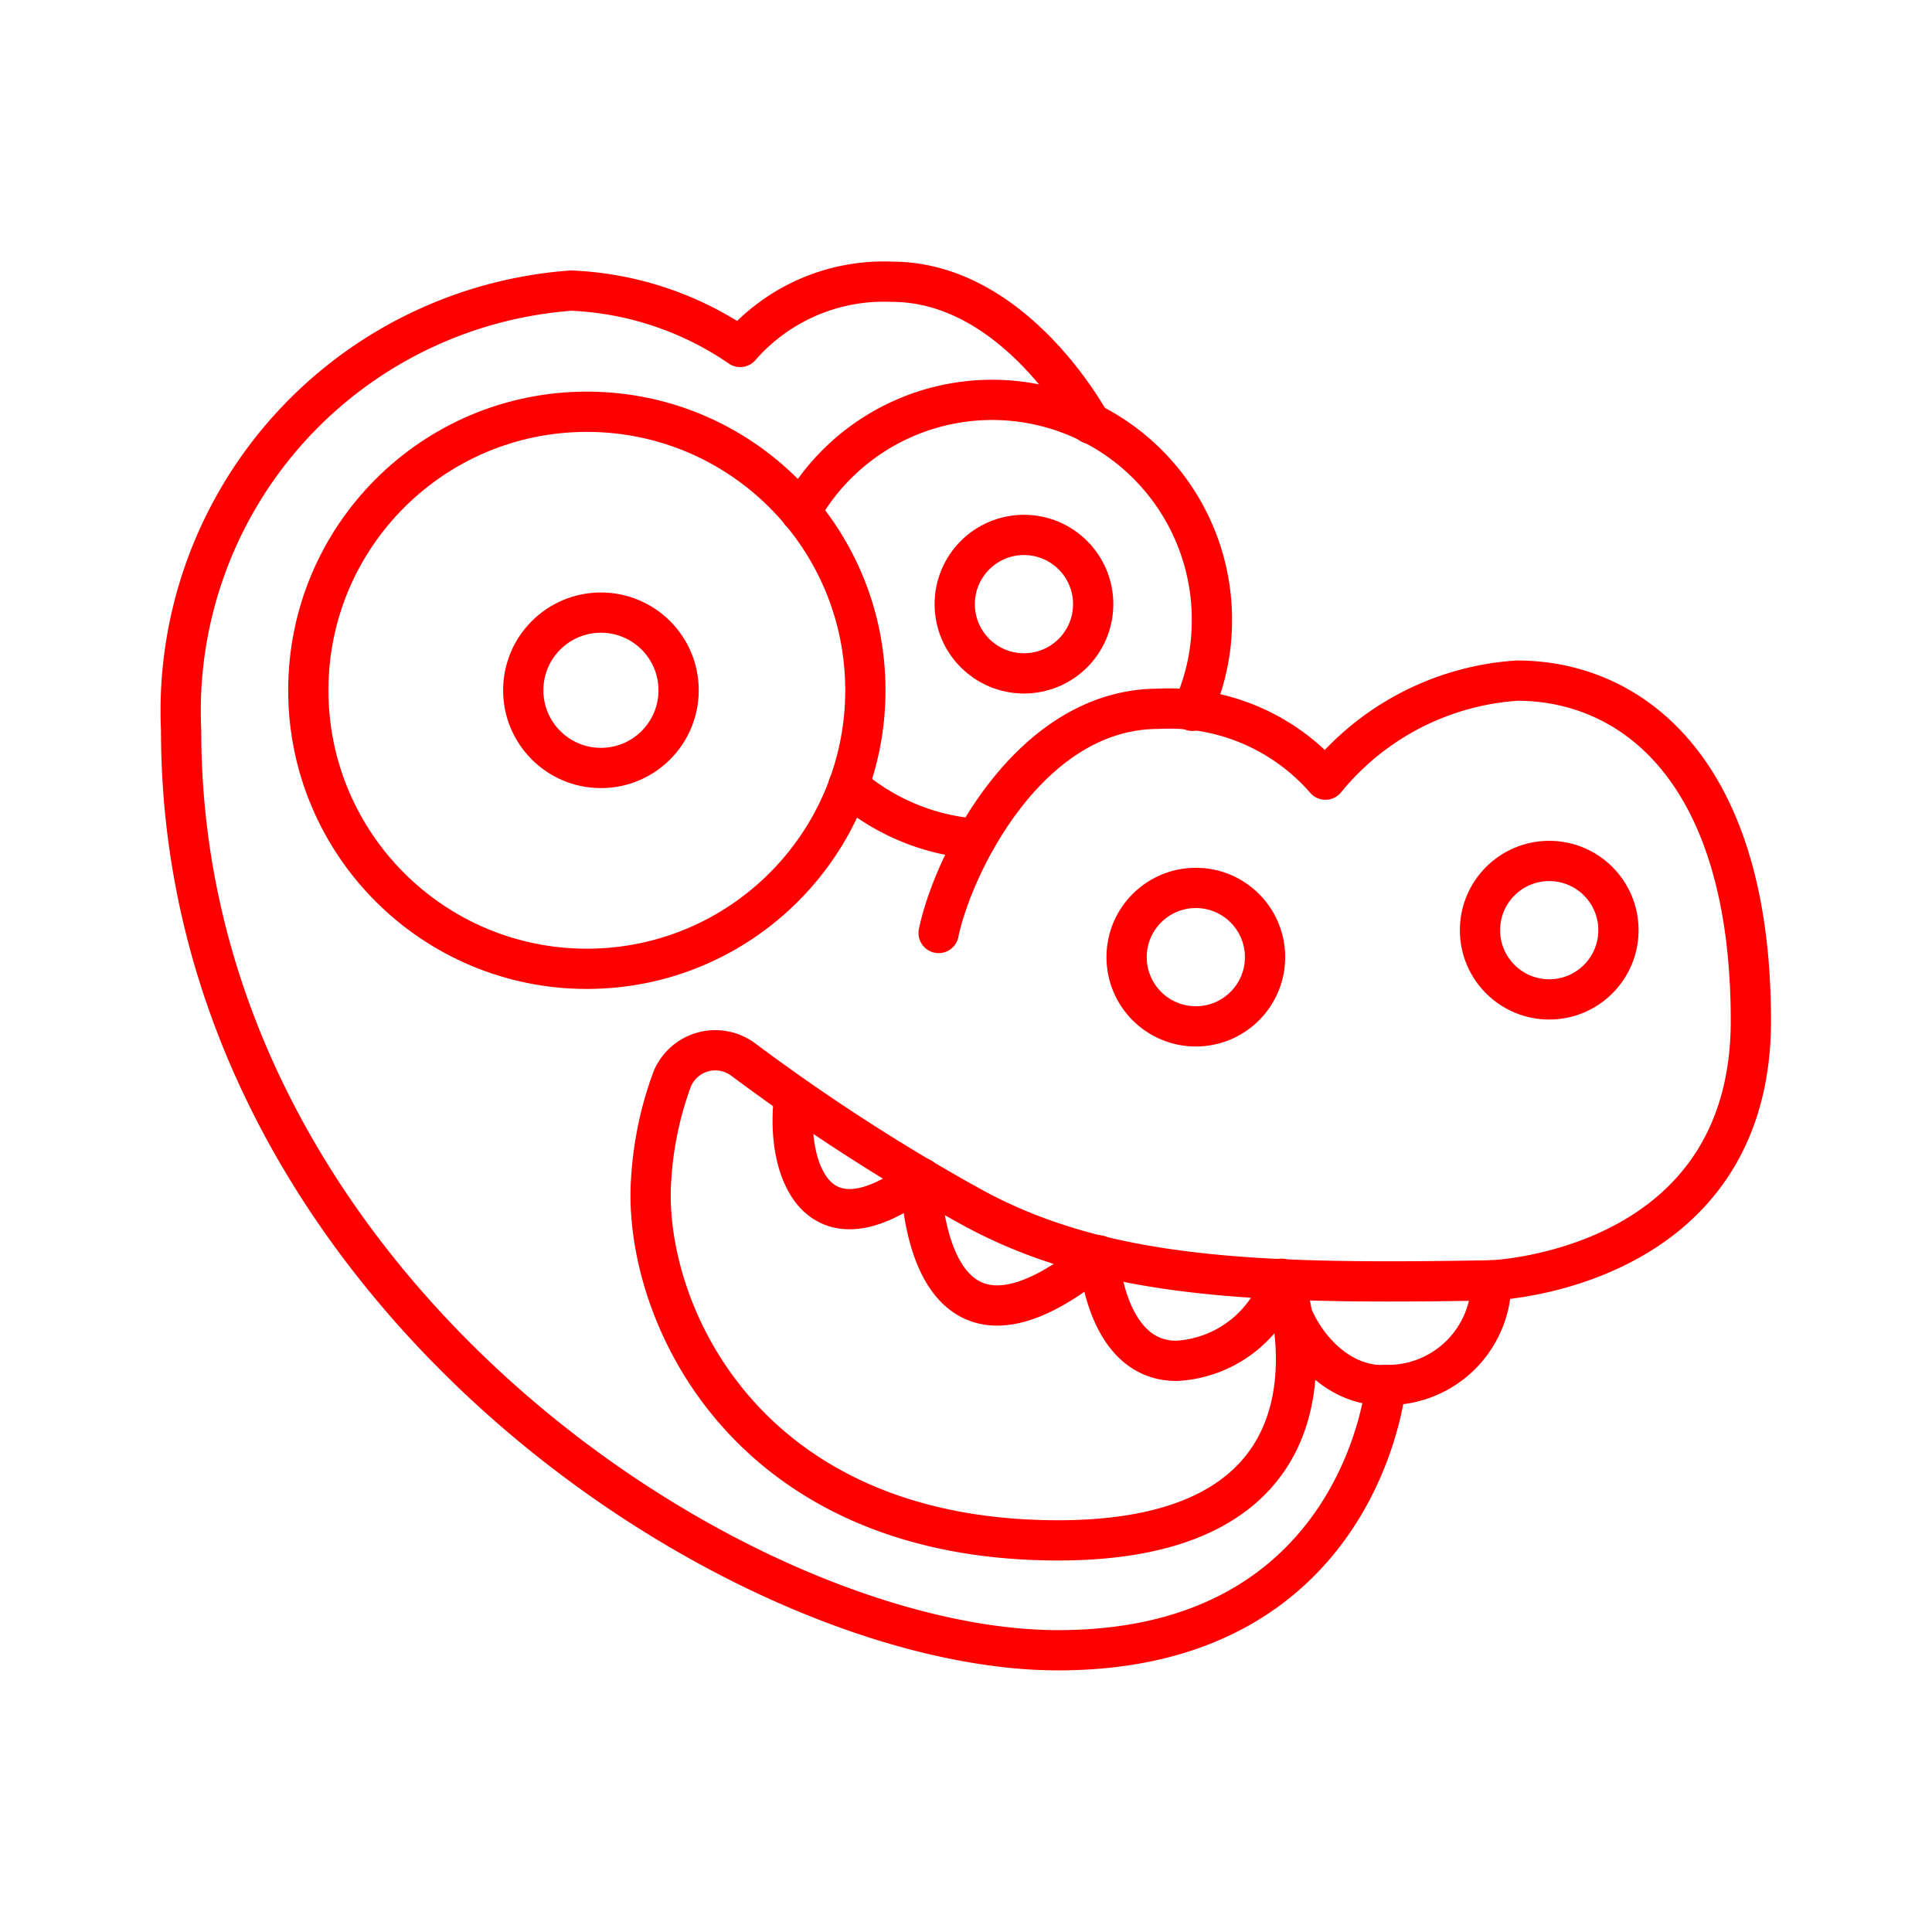<svg xmlns="http://www.w3.org/2000/svg" viewBox="0 0 48 48"><defs><style>.a{fill:none;stroke:#ff0000;stroke-linecap:round;stroke-linejoin:round;}</style></defs><circle class="a" cx="14.58" cy="17.15" r="6.92"/><path class="a" d="M29.62,17.66a5.38,5.38,0,0,0,.49-2.27,5.46,5.46,0,0,0-10.22-2.67"/><path class="a" d="M21.08,19.52a5.48,5.48,0,0,0,3.17,1.32"/><path class="a" d="M23.32,23.18c.35-1.69,2.23-5.57,5.46-5.57a5.14,5.14,0,0,1,4.15,1.76,6.71,6.71,0,0,1,4.76-2.46c2.85,0,5.81,2.22,5.81,8.45s-6.45,6.45-6.45,6.45a2.57,2.57,0,0,1-2.62,2.6S33.83,41,26.29,41C18.42,41,4.5,32,4.5,18.15A10.47,10.47,0,0,1,14.19,7.22a8,8,0,0,1,4.2,1.4A4.73,4.73,0,0,1,22.16,7c3.07,0,4.94,3.53,4.94,3.53"/><circle class="a" cx="14.93" cy="17.15" r="1.93"/><circle class="a" cx="25.44" cy="15.01" r="1.72"/><circle class="a" cx="29.71" cy="23.78" r="1.72"/><circle class="a" cx="38.49" cy="23.11" r="1.72"/><path class="a" d="M37.05,31.81c-5.7.1-9.66,0-13-1.87a49.56,49.56,0,0,1-5.59-3.62,1.16,1.16,0,0,0-1.76.49,8.68,8.68,0,0,0-.52,2.46c-.24,3.17,2.22,9,10.11,9s5.6-6.48,5.6-6.48"/><path class="a" d="M34.43,34.41c-1.21.07-2.35-1.11-2.59-2.64"/><path class="a" d="M19.73,27.26c-.22,1.73.52,4,3.15,2"/><path class="a" d="M22.88,29.45c.16,2.25,1.19,4.43,4.42,1.74,0,0,.14,2.62,1.93,2.62a2.91,2.91,0,0,0,2.61-2"/></svg>